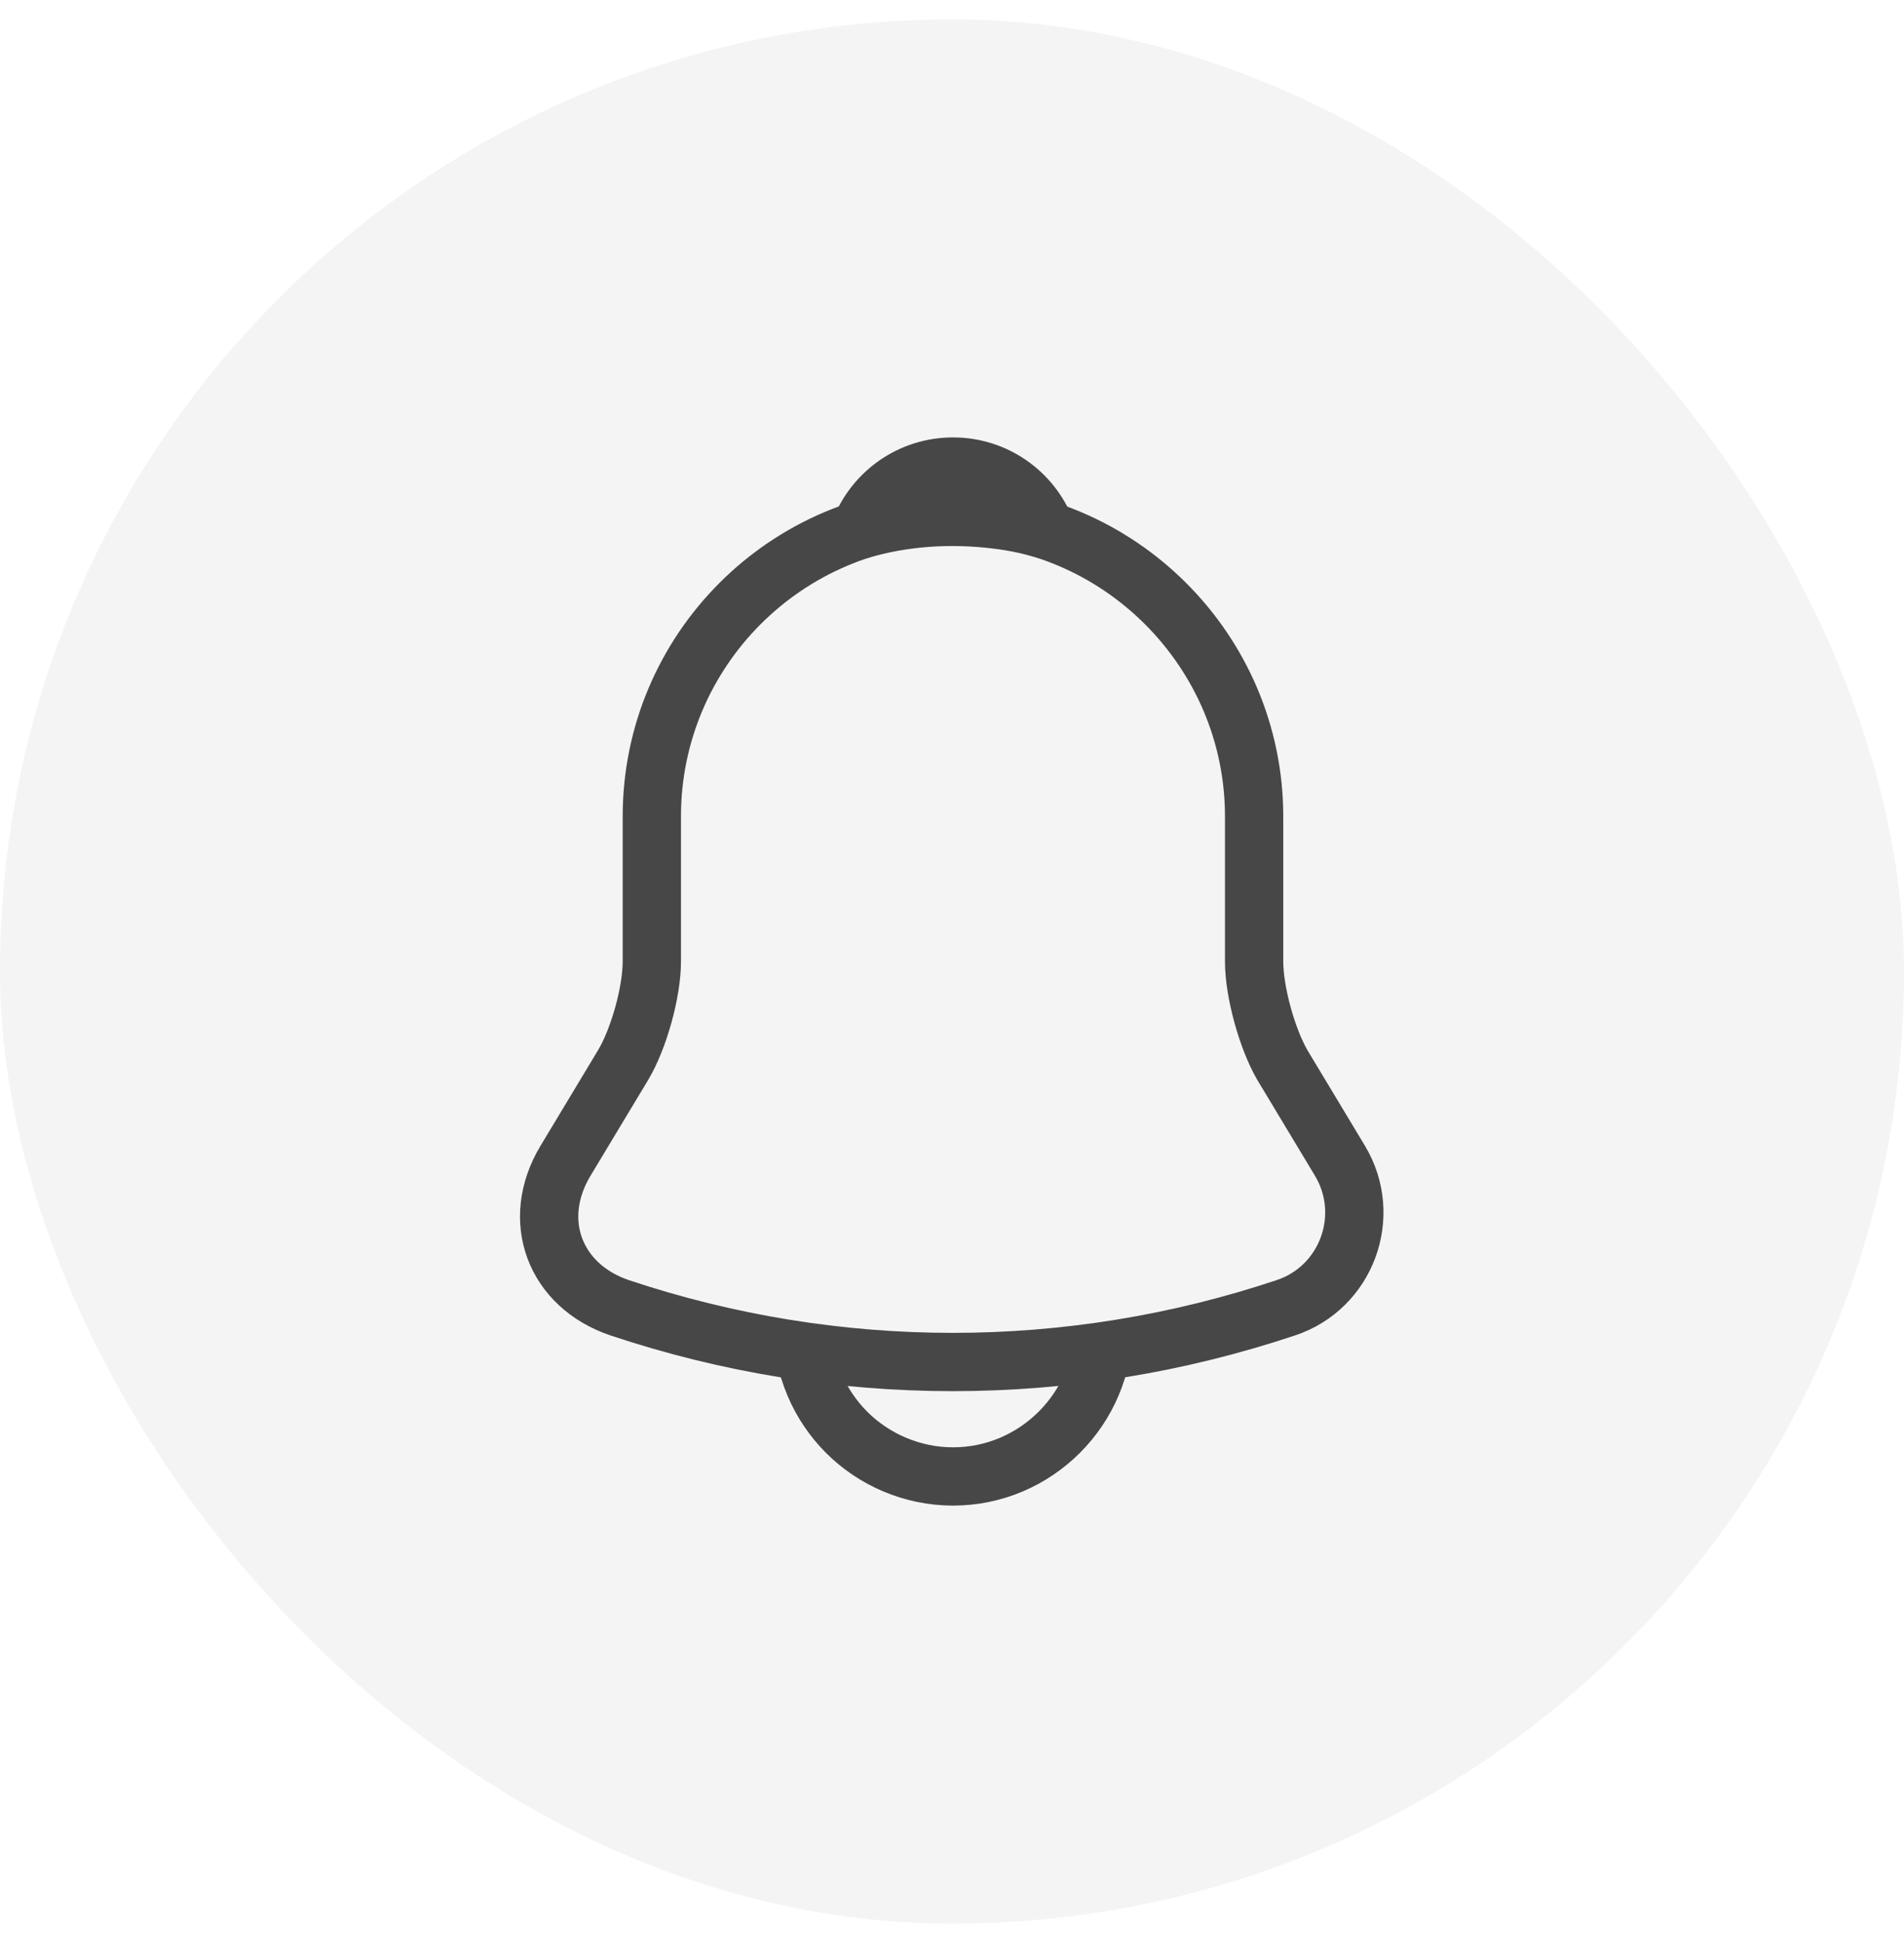 <svg width="49" height="50" viewBox="0 0 49 50" fill="none" xmlns="http://www.w3.org/2000/svg">
<rect y="0.5" width="49" height="49" rx="24.5" fill="#1C1C1C" fill-opacity="0.05"/>
<path d="M24.525 13.259C20.25 13.259 16.775 16.733 16.775 21.009V24.742C16.775 25.53 16.439 26.731 16.039 27.402L14.554 29.87C13.636 31.394 14.269 33.086 15.949 33.654C21.516 35.514 27.522 35.514 33.089 33.654C34.652 33.138 35.337 31.291 34.484 29.87L32.999 27.402C32.611 26.731 32.275 25.53 32.275 24.742V21.009C32.275 16.746 28.788 13.259 24.525 13.259Z" stroke="#474747" stroke-width="1.5" stroke-miterlimit="10" stroke-linecap="round"/>
<path d="M26.915 13.633C26.515 13.517 26.102 13.427 25.675 13.375C24.435 13.22 23.247 13.31 22.136 13.633C22.511 12.678 23.441 12.006 24.526 12.006C25.611 12.006 26.541 12.678 26.915 13.633Z" stroke="#474747" stroke-width="1.5" stroke-miterlimit="10" stroke-linecap="round" stroke-linejoin="round"/>
<path d="M28.401 34.119C28.401 36.25 26.657 37.994 24.526 37.994C23.467 37.994 22.485 37.555 21.788 36.858C21.09 36.16 20.651 35.178 20.651 34.119" stroke="#474747" stroke-width="1.5" stroke-miterlimit="10"/>
</svg>
